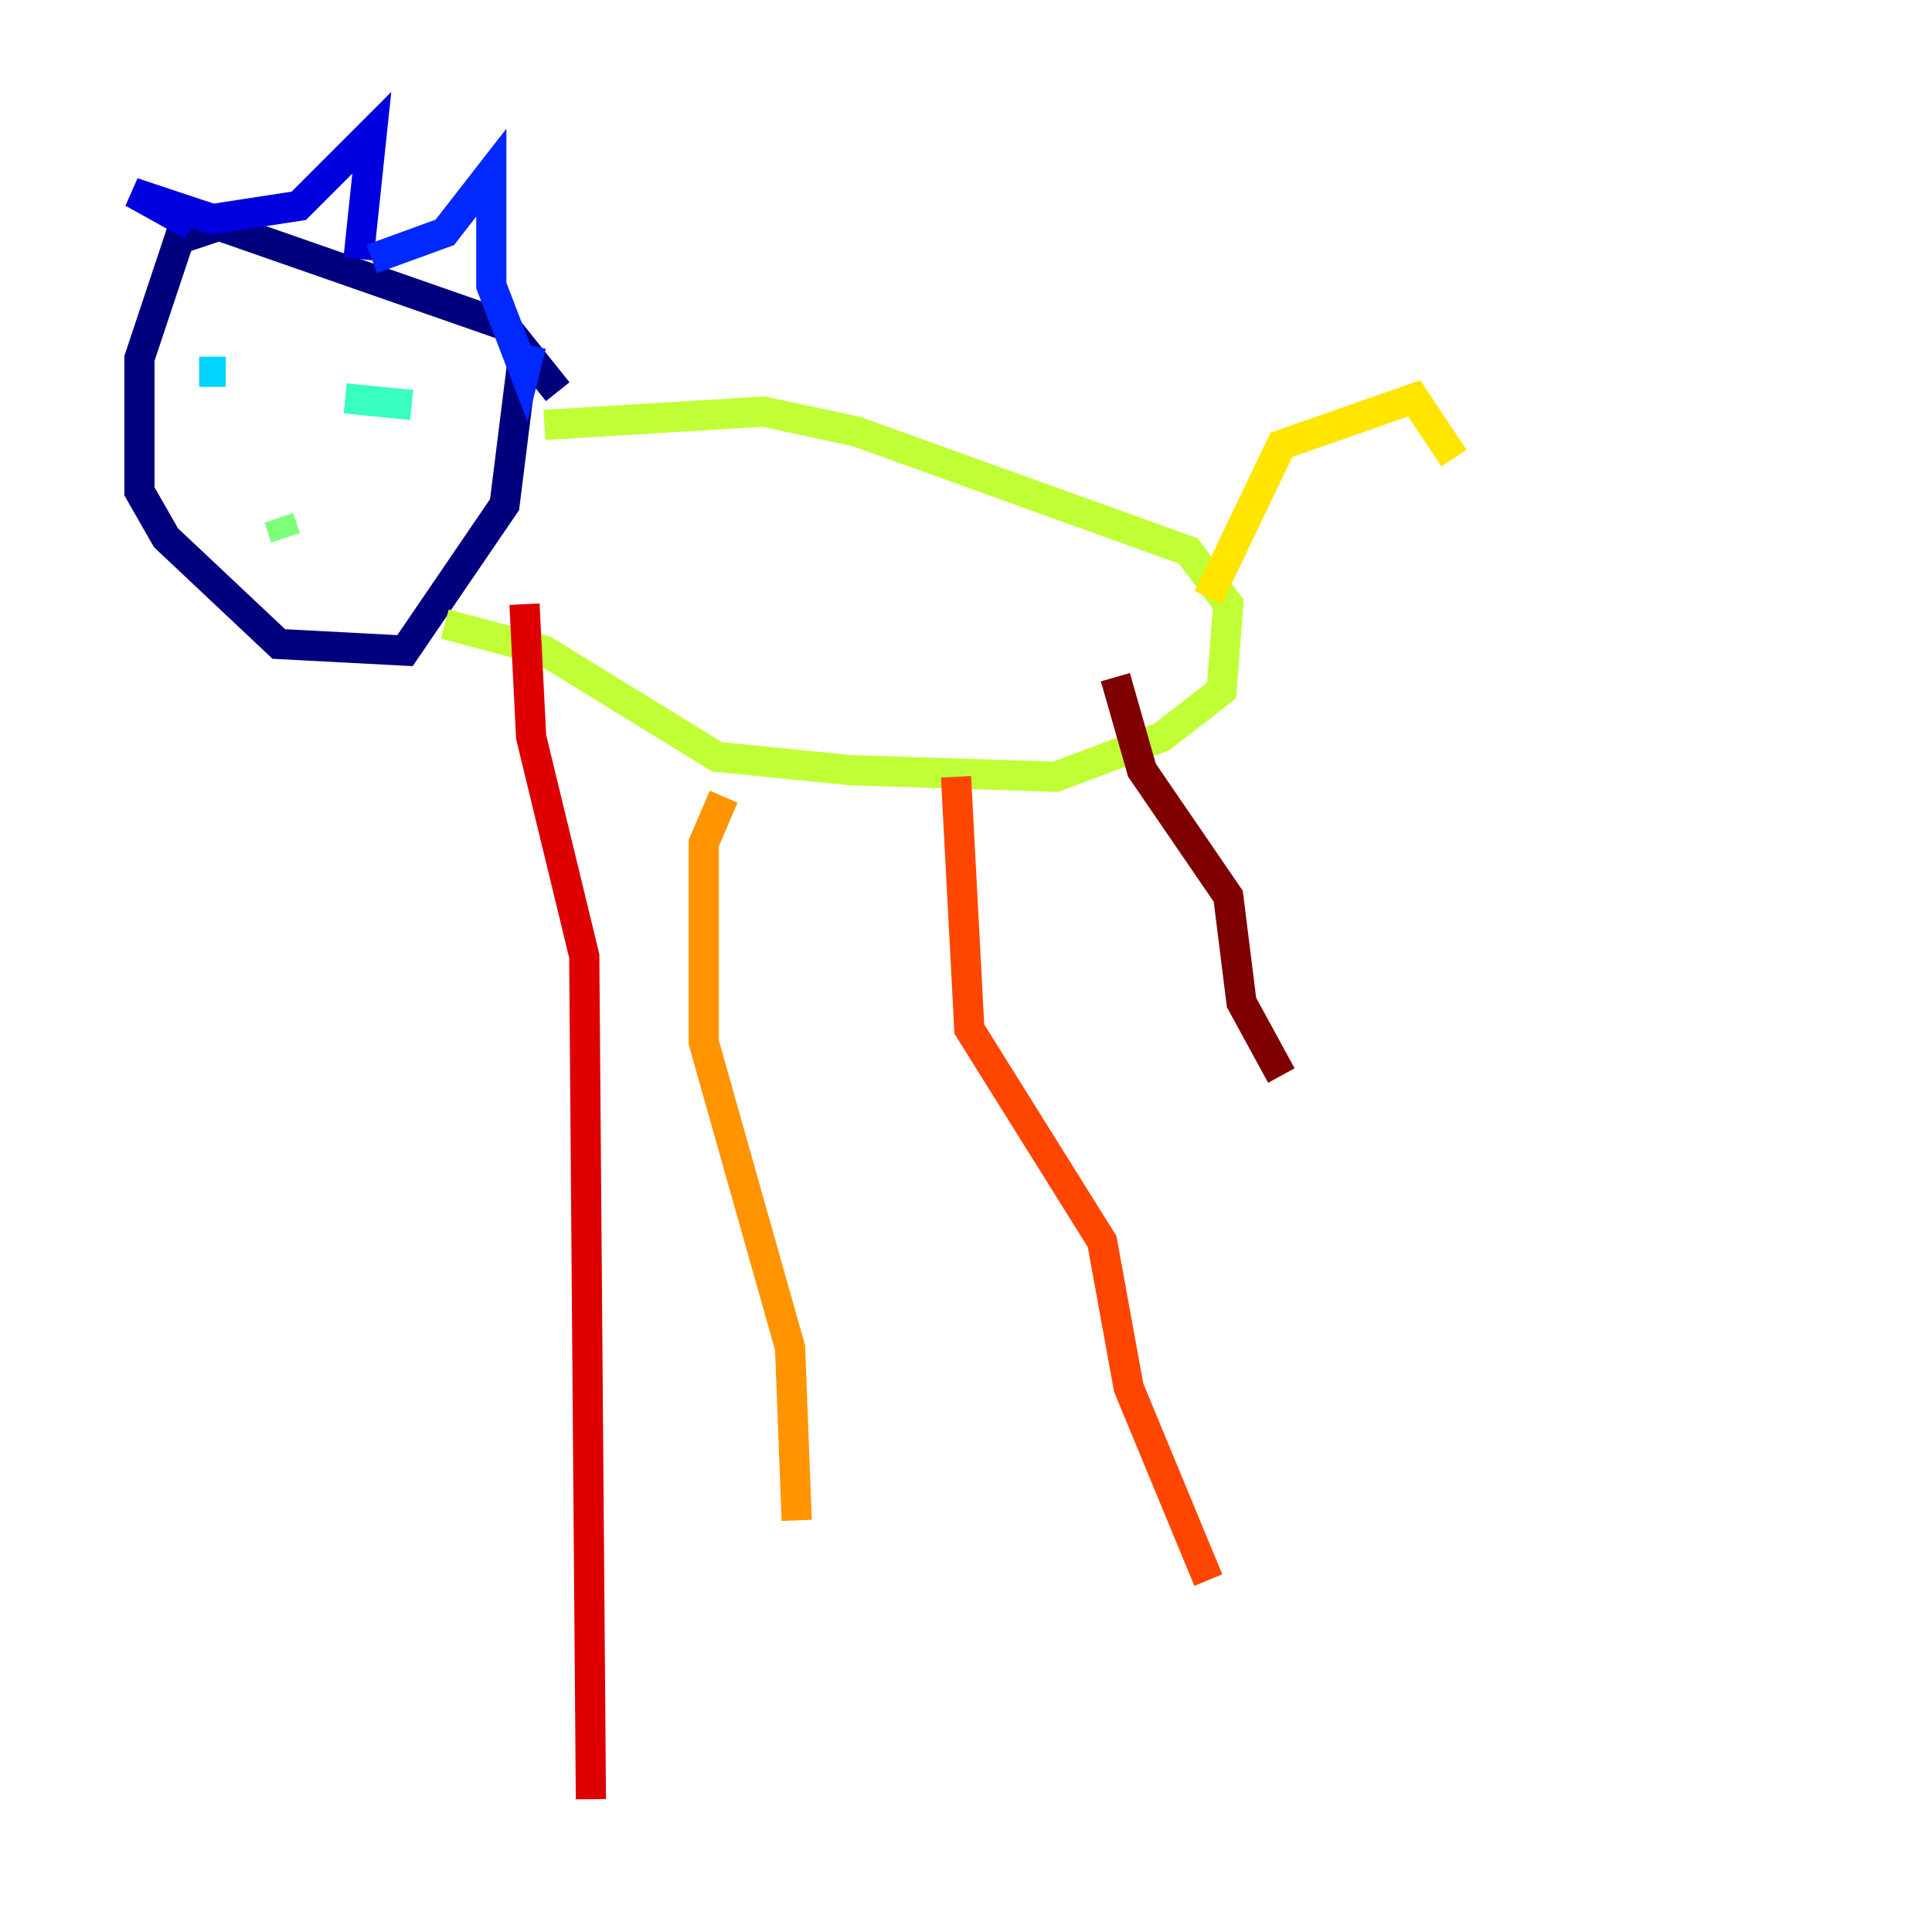<?xml version="1.0" encoding="utf-8" ?>
<svg baseProfile="tiny" height="128" version="1.2" viewBox="0,0,128,128" width="128" xmlns="http://www.w3.org/2000/svg" xmlns:ev="http://www.w3.org/2001/xml-events" xmlns:xlink="http://www.w3.org/1999/xlink"><defs /><polyline fill="none" points="36.949,25.952 33.43,21.553 14.515,14.955 11.876,15.835 9.237,23.753 9.237,32.55 10.997,35.629 18.474,42.667 26.832,43.106 33.43,33.43 34.749,22.873" stroke="#00007f" stroke-width="2" /><polyline fill="none" points="12.756,14.955 8.797,12.756 14.076,14.515 19.794,13.636 24.632,8.797 23.753,17.155" stroke="#0000de" stroke-width="2" /><polyline fill="none" points="24.632,17.155 29.471,15.395 32.55,11.436 32.55,18.914 34.749,24.632 35.189,22.873" stroke="#0028ff" stroke-width="2" /><polyline fill="none" points="16.715,29.471 16.715,29.471" stroke="#0080ff" stroke-width="2" /><polyline fill="none" points="13.196,24.632 14.955,24.632" stroke="#00d4ff" stroke-width="2" /><polyline fill="none" points="22.873,26.392 27.271,26.832" stroke="#36ffc0" stroke-width="2" /><polyline fill="none" points="18.474,34.309 18.914,35.629" stroke="#7cff79" stroke-width="2" /><polyline fill="none" points="36.069,28.151 50.584,27.271 56.742,28.591 78.735,36.509 81.375,40.028 80.935,45.746 76.976,48.825 69.938,51.464 56.302,51.024 47.505,50.144 36.069,43.106 29.471,41.347" stroke="#c0ff36" stroke-width="2" /><polyline fill="none" points="80.055,39.588 84.894,29.471 93.691,26.392 96.33,30.351" stroke="#ffe500" stroke-width="2" /><polyline fill="none" points="47.945,52.783 46.625,55.862 46.625,69.058 52.344,89.292 52.783,100.728" stroke="#ff9400" stroke-width="2" /><polyline fill="none" points="63.34,51.464 64.22,68.179 73.017,82.254 74.777,91.931 80.055,104.687" stroke="#ff4600" stroke-width="2" /><polyline fill="none" points="34.749,40.028 35.189,48.825 38.708,63.34 39.148,119.203" stroke="#de0000" stroke-width="2" /><polyline fill="none" points="73.897,44.866 75.656,51.024 81.375,59.381 82.254,66.419 84.894,71.258" stroke="#7f0000" stroke-width="2" /></svg>